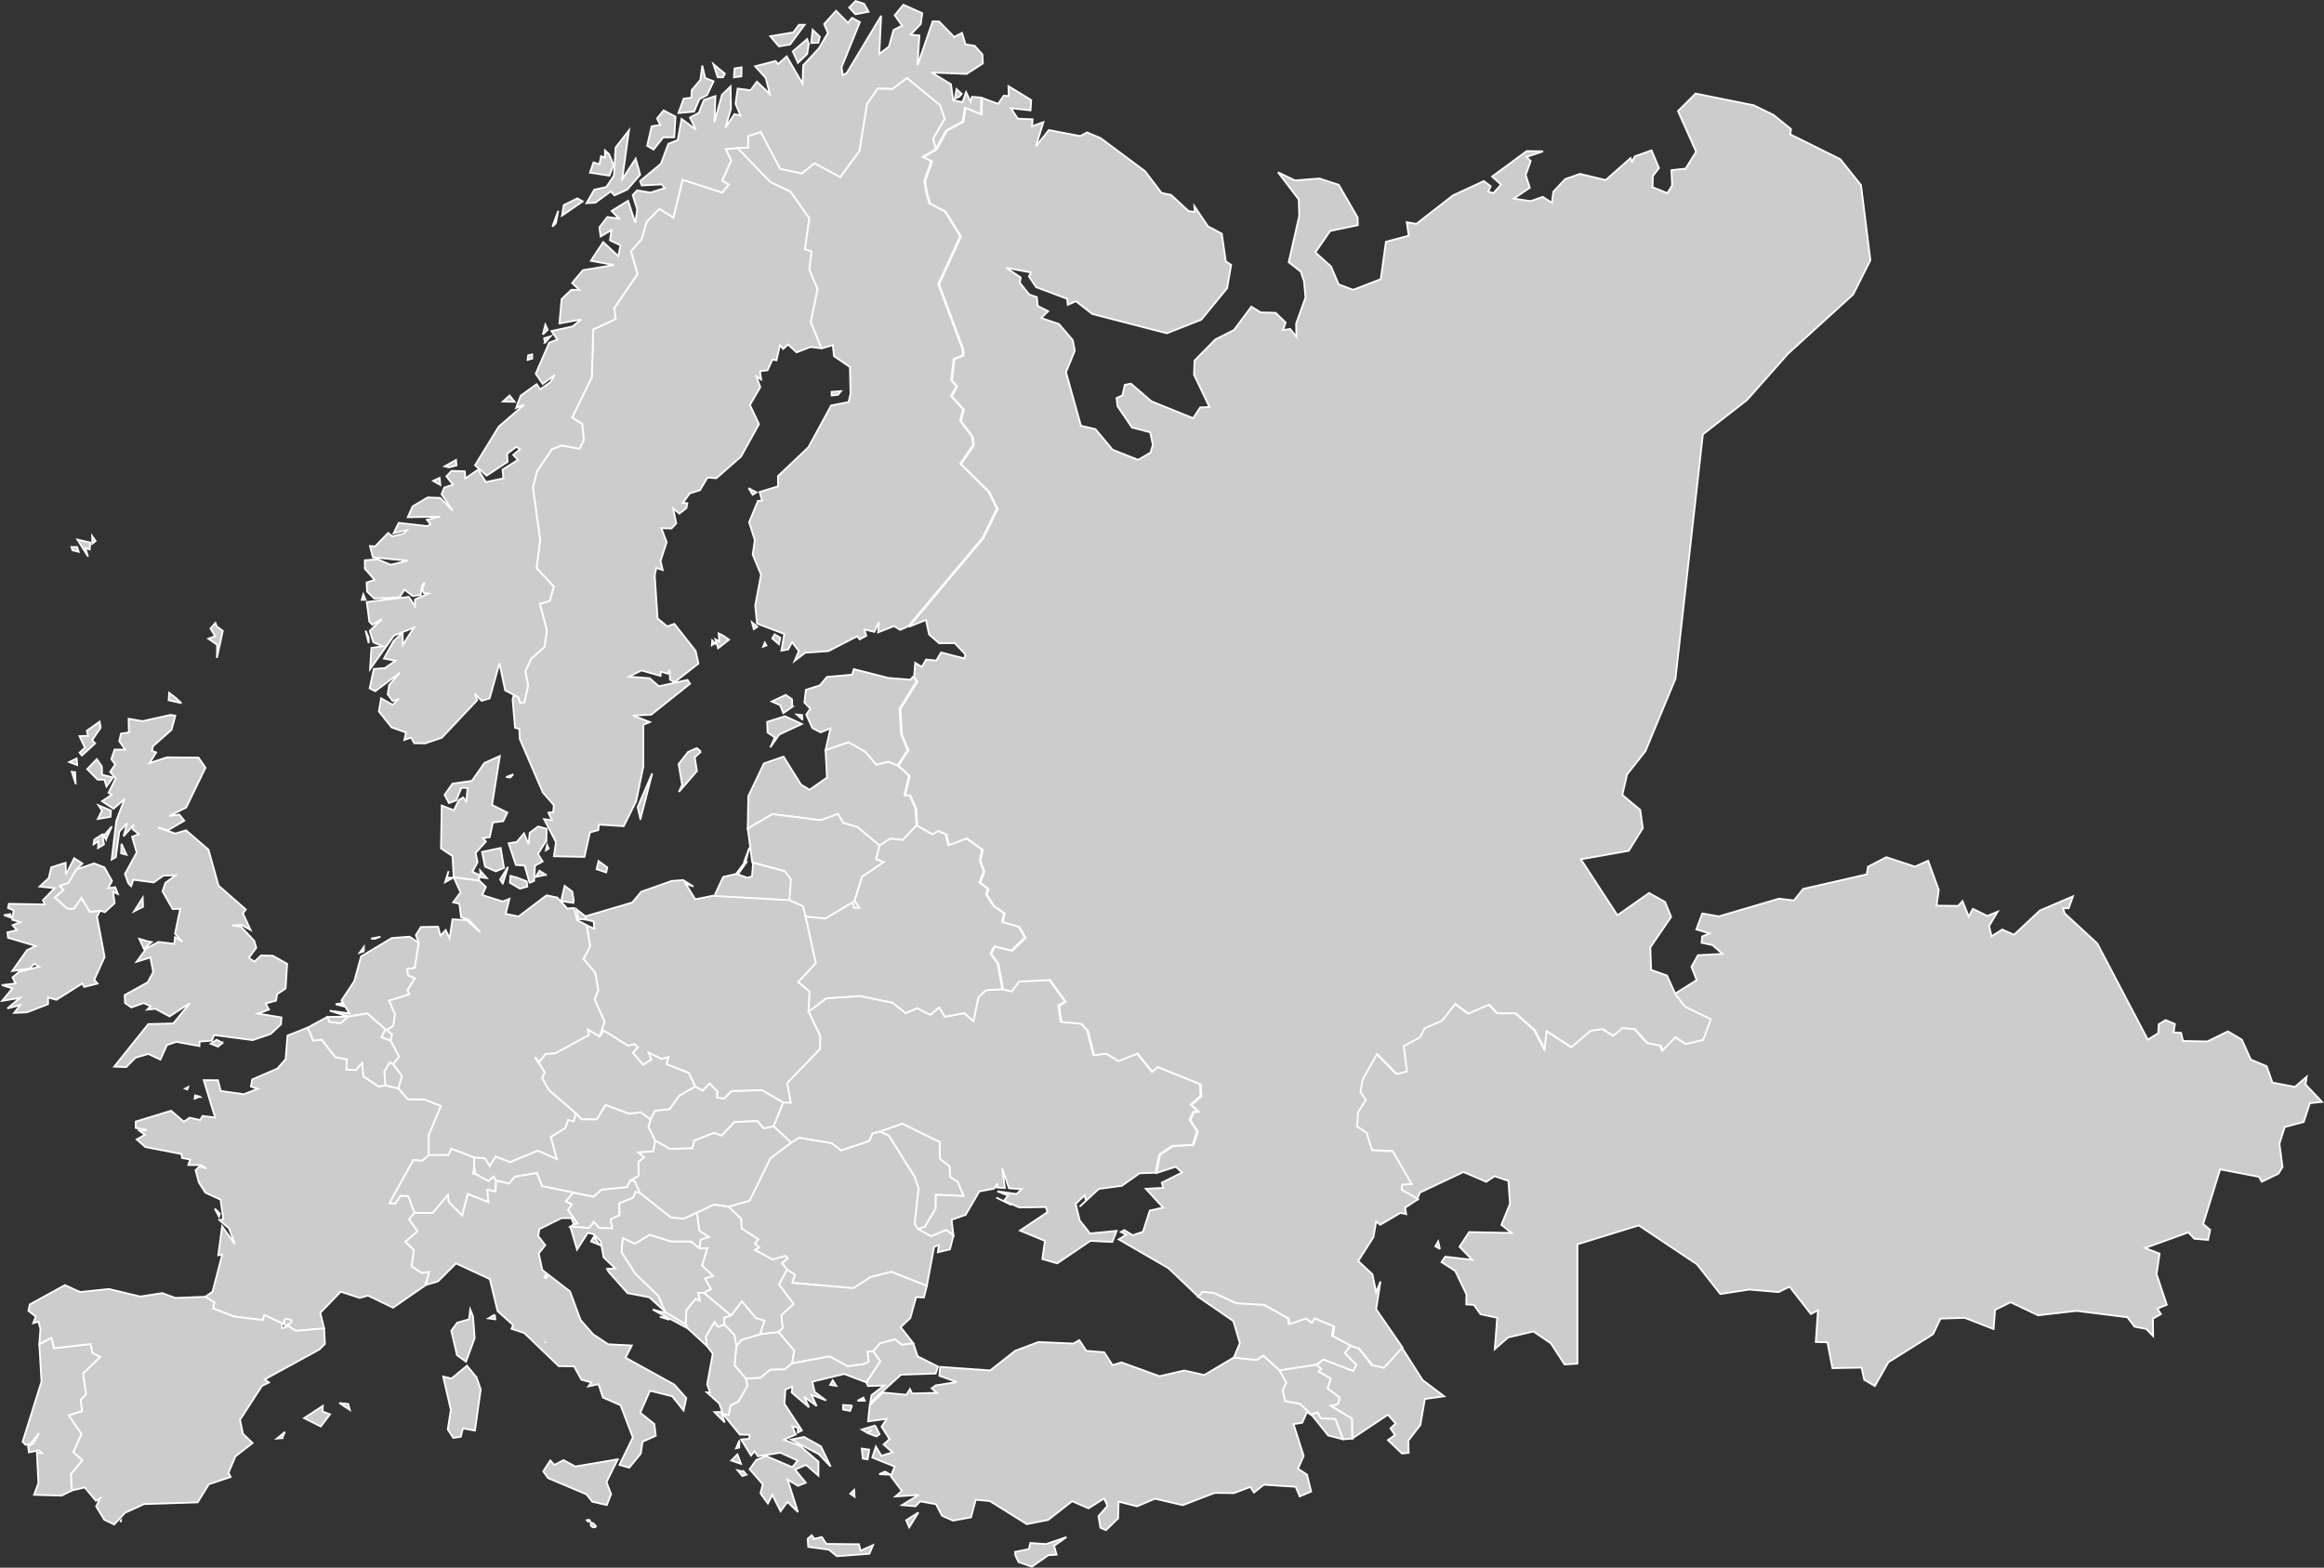<?xml version="1.0" encoding="UTF-8"?>
<svg id="Layer_2" data-name="Layer 2" xmlns="http://www.w3.org/2000/svg" viewBox="0 0 659.06 444.64">
  <rect x="0" y="0" width="659.06" height="444.64" fill="#333333" stroke="none"/>
  <defs>
    <style>
      .cls-1 {
        fill: #ccc;
        stroke: #fff;
        stroke-width: .5px;
      }
    </style>
  </defs>
  <g id="Layer_1-2" data-name="Layer 1">
    <g>
      <path id="NL" class="cls-1" d="M98.74,288.33l-2.18,1.93-3.16-.41-.56-1.42,5.9-.1ZM96.88,284.51l.85.99-2.54-.66,1.69-.33ZM103.19,269.83l-1.19.39,1.19-1.65v1.26ZM98.74,288.33l-5.23-1.66,5.56.75-2.21-3.68,3.61-5.45,1.93-7.01,8.71-5.23,5.08-.38,2.57,1.79-1.11,7.05-2.17.37.26,1.7,1.93.92-2.1,3.3.51,1.23-5.73,1.8,1.68,3.82-.46,3.26-1.84,1.25,1.47,1.22-.45,1.76-2.6-.9.84-1.67.16-.73-4.99-4.4-5.42.89ZM106.15,266.29l-.91-.07,2.64-.52-1.73.59Z"/>
      <path id="CY" class="cls-1" d="M302.43,435.97l-3.51,2.48.73,2.5-2.36.15-4.66,3.27-3.76-1.3-.89-1.84-.11-1.06,3.9-.8.41-1.73,4.49.3,5.76-1.97Z"/>
      <path id="UA" class="cls-1" d="M327.7,332.62l-4.52.16-5.04,3.55-6.52.88-5.47,5.05,1.79-1.69-.34-1.57-2.56,2.45,1.16,4.72,2.93,3.69,7.53-.74-1.22,3.14-6.21-.32-9.42,6.39-4.2-1.22.71-5.16-7.06-2.92,7.8-5.23-.48-1.45-7.53.13-4.35-1.93,1.2-1.44-3.06-1.22,5.43.78,1.46-1.38-3.59-.26-1.92-5.61.76,5.54-2.29-.15.21-1.1-1.08,1.46-4.09.75-3.89,6.65-3.98,1.4.53,4.43-2.04-1.53-4.33,1.78-3.69-2.07,1.93-.65,3.02-5.13.07-3.97,7.9.35-1.71-3.98-2.06-1.33-.22-3.03-2.72-2.17-.06-4.75-10.62-5.18-6.27,2.21-2.11.56-.96,2.13-7.98,2.69-2.69-2.07-9.27-1.54-2.2,1.38-5.02-4.62,2.74-6.81,2.12.1-.99-5.61,9.32-9.68.04-3.64-3.3-6.92,5.1-3.8,9.59-.61,9.13,1.87,3.76,2.97,3.26-1.41,3.69,1.89,2.5-2.1,1.65,2.65,5.48-1.03,2.59,2.29,1.42-6.82,2.18-1.99,4.61-.26,2.41.55,2.11-2.81,8.76-.42,4.46,6.18-1.86,1.1.62,4.58,5.73.55,1.82,1.96,1.73,6.93,3.54-.42,3.39,2.09,5.41-2.13,4.21,5.17,1.42-1.39,12.28,4.96.18,3.36-2.84,2.5,2.14,1.91-1.42.14-1,2.21,2.11,3.27-1.21,3.83-5.92.33-3.58,2.45-1.04,5.15ZM285.92,341.31l.93.48-4.32-2.13,3.39,1.65Z"/>
      <path id="TR" class="cls-1" d="M258.99,380.96l1.24,3.74,5.79,2.91-.68,1.97-9.82.32-8.73,7.93.34-2.1,3.63-2.76-4.63.14-.45-1.03,3.95-6.01-2.05-2.83,1.99-2.24,4.23-1.16,1.96,1.56,3.23-.44ZM349.9,385.03l6.45.7,1.93-1.25,4.62,4.22,1.91,3.45-1.03,2.1.65,3.13,4.2.76,3.22,2.95.33.46-1.55-1.03-1.33,3.02-2.47.39,2.88,9-1.61,3.64,2.55,1.68,1.18,4.8-3.25,1.38-1.13-2.73-9.03-.59-2.8,2.22-1.05-1.59-4.63,1.76-5.45-.07-9.09,3.49-7.85-1.84-5.09,2.16-5.24-1.33-.14,4.75-3.44,3.34-1.58-.7-.55-3.27,2.55-2.92-.94-2.11-4.42,2.81-4.65-2.02-6.79,5.3-6.07,1.21-10.47-6.55-4.01-.37-1.34,4.98-5.1.94-3.13-1.4-1.71-3.26-4.49-.81-1.29,1.39-3.85-.32,4.73-2.9-6.6.45,1.83-1.58-3.14-4.18,1.1-2.73-6.34-2.55,1.01-3.12,1.57,2.62,3.17-.99-2.56-2.22,1.68-1.52-2.24-3.51,1.47-2.24-5.3.72.46-4.57,3.75-3.61,6.67.63.99-1.62.59,1.26,7.04-.18-1.48-1.27,1.15-.85,5.97-.96-4.92-1.77.23-2.52,14.19,1.01,7.08-5.58,6.59-2.48,9.88.43,1.72-.96,1.97,3.02,5.08.42,2.38,3.66,2.51-.8,10.8,3.92,7.04-1.62,5.65,1.29,8.38-4.97ZM245.22,397.3h-2.03l1.68-.9.35.9Z"/>
      <path id="SE" class="cls-1" d="M233,98.8l-3.13-.39-3.97,1.53-2.4-2.23-1.4,1.27-.92-1.12-.99,4.34-1.13-.22-1.4,3.04-2.11.25.29,2.37-1.34-.9,1.11,3.08-2.94,5.05,2.57,5.43-5.1,9.21-7.01,6.14-2.48-.21-2.15,3.6-2.88.89-1.98,2.7,1.27.11-.26,1.38-1.97,1.57-1.78-1.44.88,4.21-1.36,1.43-2.86-.08,1.5,4-1.74,5.27.61,2.59-1.81-.57-.45,2.11.81,12.21,2.77,2.27,1.98-.75,6.04,7.67.8,3.6-6.78,5.29-1.29-.72-.09-2.74-.49,1.05-2-.57-.12,1.18-5.38-1.54-3.57,1.77,5.86.43,2.64,2.29,8.11-1.79.73,1.07-11.04,8.79-5.15.23,4.78,1.86-1.83.75v11.85l-2.04,9.81-3.52,7.11-7.04-.45-.18,1.56-2.38.68-1.54,6.92-8.67-.17.59-4.01-3.38-6.53,2.22.32-.98-2.15,1.36-.14.17-2.02-3.11-3.54-6.55-15.19-.12-2.84-1.23-.37-.68-8.03.32-1.17,1.3.55.56,1.66,1.15-.22,1.05-4.77-.79-4.01,1.69-3.62,3.74-3.27.69-4.67-1.99-7.61,2.78-.79,1.17-4.09-4.88-5.21,1-8.1-2.05-14.82,1.18-4.59,4.16-6.16,2.77-1.16,5.1.94,1.22-2.45-.43-4.52-2.88-1.84,5.59-11.45.42-13.57,6.34-2.95-.41-3.09,6.61-9.66-1.86-6.46,3-3.41,1.42-4.9,3.64-3.76,3.99,2.5,2.6-10.74,11.23,3.65,1.82-2.22-1.83-1.18,2.56-5.69-1.56-3.23,3.4-.3,9.27,9.61,5.77,2.81,5.29,7.48-1.24,8.78,1.87.66-.62,5.12,2.34,5.49-1.94,9.44,3.07,7.42ZM198.78,213.19l-1.77,1.64.64,3.86-5.13,5.93.93-2.01-1-5.9,2.7-3.45,2.45-1.08,1.18,1.01ZM181.62,232.33l-.79-3.39,4.13-9.58-3.34,12.97Z"/>
      <path id="SI" class="cls-1" d="M181.53,338.43l-1.31-.34-.63,1.58-3.99,1.67.11,3.28-2.52,1.25.42,2.55-3.68-.11-1.51-1.72-1.34,1.69-5.34-.34.96-.68,1.04-.26-2.66-3.8,1.03-1.63-1.71-.82,2.16-2.52,5.73,1.17,2.31-2.01,7.17-.7.91-1.83,1.29.06,1.56,3.51Z"/>
      <path id="SK" class="cls-1" d="M222.1,312.67l-2.74,6.81-2.76.59-1.82-2.08-6.48.25-3.63,3.85-2.19-.77-5.62,2.24-.45,2.14-6.48.17-4.14-2.36-1.9-3.85.59-2.15,1.23-2.47,4.19-.48,2.71-3.79,4.53-2.62,2.13,1.15,1.97-2.05,2.24,2.34-.12,1.73,2.03.23,2.06-2.1,8.6-.27,6.05,3.49Z"/>
      <path id="RS" class="cls-1" d="M206.63,342.23l3.59,3.47.13,2.71,4.69,3.06-.92,1.32,1.21,1.03-1.17.7,4.94,2.7,3.7-1.03.62.76-1.61,1.27,1.42,1.86-2.26,4.26,4.09,5.5-3.44,3.17.38,3.67-1.21,1.16-5.26.6,1.28-3.84-2.44-.75-3.97-4.69-3.08,3.99-7.74-6.5,2.02-1.02-1.68-3,2.28-.73-3.14-2.97,1.55-4.92-2.3.11.38-2.55,2.27-.72-2.66-1.78-.67-5.12,4.77-2.3,4.23.58Z"/>
      <path id="RO" class="cls-1" d="M260.33,348.58l3.69,2.07,4.33-1.78,2.04,1.53-1,3.96-3.43.82.31-2.06-1.37.53-2.06,11.06-10.1-3.97-5.86,1.49-4.85,3.14-17.36-1.52.73-2.28-2.17-1.49-1.42-1.86,1.61-1.27-.62-.76-3.7,1.03-4.94-2.7,1.17-.7-1.21-1.03.92-1.32-4.69-3.06-.13-2.71-3.59-3.47,5.93-1.68,5.91-12.03,5.91-4.42,2.2-1.38,9.27,1.54,2.69,2.07,7.98-2.69.96-2.13,2.11-.56,2.44,1.05,7.35,11.73,1.13,3.32-1.11,10.1.93,1.43Z"/>
      <path id="PT" class="cls-1" d="M20.38,422.74l-2.88,1.46-7.84-.22,1.24-3.36-.45-8.66,1.43.19-.88-.8-2.79.6-.25-1.79,1.54-.78,1.55-2.86-2.32,2.9-1.49.38-.83-.86,5.36-17.08-.62-10.64,3.44-1.78.76,2.94,10.34-1.18.51,2.44,2.22,1.26-4.82,4.67.8,5.91-1.5,1.54.38,3.24-3.77,1.19,3.62,5.26-2.32,5.16,2.59,2.31-3.27,3.91.25,4.65Z"/>
      <path id="PL" class="cls-1" d="M202.34,254.02l21.3,1.19,4.07,1.8.77,2.99,2.9,13.19-4.99,5.34,3.22,2.7-.32,5.69,3.3,6.92-.04,3.64-9.32,9.68.99,5.61-2.12-.1-6.05-3.49-8.6.27-2.06,2.1-2.03-.23.12-1.73-2.24-2.34-1.97,2.05-2.13-1.15-1.82-3.83-6.3-2.48.5-2.01-1.93.56-3.6-1.82.73,2-2.36,1.42-2.89-3.38,1.41-1.59-.92-.87-1.85.47-6.83-4.29-1.24,1.66,1.39-4.22-2.79-6.27,1.01-2.72-.89-4.91-3.31-3.89,1.9-3.59-1.02-5.99,2.19,1.02-.17-2.09-2.33-.54v-.91s13.29-3.91,13.29-3.91l2.52-3.04,8.64-3.06,3.24-.25,2.93,1.79-2.17-.7,2.69,4.35,5.18-1.04Z"/>
      <path id="NO" class="cls-1" d="M242.63.29l2.42.78,1.27,2.26-3.71.72-1.8-1.91,1.82-1.85ZM278.23,27.68l-.06,4.75-4.59-1.88-.62,3.91-4.71,2.58-2.85,5.23-.8-2.93,3.28-5.65-1.3-3.83-9.38-7.71-4.18,3.12-4.06-.17-3.05,4.37-2.18,13.4-5.44,7.39-7.32-3.94-3.58,2.91-6.15-1.31-5.5-10.42-3.56,1.14v3.26l-2.99.09-3.4.3,1.56,3.23-2.56,5.69,1.83,1.18-1.82,2.22-11.23-3.65-2.6,10.74-3.99-2.5-3.64,3.76-1.42,4.9-3,3.41,1.86,6.46-6.61,9.66.41,3.09-6.34,2.95-.42,13.57-5.59,11.45,2.88,1.84.43,4.52-1.22,2.45-5.1-.94-2.77,1.16-4.16,6.16-1.18,4.59,2.05,14.82-1,8.1,4.88,5.21-1.17,4.09-2.78.79,1.99,7.61-.69,4.67-3.74,3.27-1.69,3.62.79,4.01-1.05,4.77-1.15.22-.56-1.66-3.73-1.94-1.61-7.69-2.8,9.98-2.27.67-1.92-2.02.67,1.85-10.05,10.66-4.71,1.59-3.11-.05-.86-1.61-1.93.68.47-2.11-4.08-1.44-3.62-4.53.64-3.73,3.28,1.86,1.78-1.71-1.78.64-1.41-1.91.42-2.64,3.04-3.47-7.01,5.22-1.56-.8,1.17-5.5,3.15-.25,2.99-2.1-3.27-.6,2.76-5,2.54-2.37.06,3.46,3.16-4.88-5.67,2.26-6.79,9.52.4-6.02,3.25-.47-2.71-1.12-1-3.26,3.44-3.33-2.72,1.63-.86-.91-.73-5.56,11.92-1.45,1.76,2.63v-1.92s3.81-1.66,3.81-1.66l-1.35-.17-.39-1.09.65-1.89-.75.88-.37,2.68-2.25.29-2.31-1.81-1.45,2.18-7.14.36-2.04-1.99-.13-2.57,2.27-.73-2.77-3.19v-2.39s3.62-.27,3.62-.27l3.71,1.56,4.82-1.17-9.87-.94-.83-3.22,1.45.11,3.7-3.82,1.18.96,3.35-.84.76-.88-3.75.88,1.46-2.97,8.2.92.81-.55-1.02-1.26,3.75-.88-9.17.16,1.39-3.09,4.25-2.51,3.56.13,3.52,3.62-3.13-4.68.76-1.86,2.46-.84-1.85-2.36,1.45-1.54,3.77.11.13,2.03,3.65-2.5,2.18,3.53,4.98-1.06-.24-2.48,4.35-2.73-1.31-1.44,1.9-1.6-1.02-.7-2.64,1.96.14,2.31-5.93,3.9-3.29-2.93,6.73-10.97,7.19-6.21-2.27.93,1.3-3.5,4.52-3.25.99,1.49,2.91-2.06,1.19-2.01-3.36,2.5-1.99-2.88,3.82-8.81,2.32-.89-1.68-2.39,6-1.33,2.42-1.97-6.16,1.12.62-6.91,2.76-2.62h2.28l-2.07-1.93,3.08-3.66,8.8-1.44-6.56-1.2,3.5-5.32,4.26,3.97.66-3.04-2.98-1.42.37-2.9-3.03,1.81-.37-2.59,2.26-2.93,3.28.44-2.06-2.17,4.66-2.89,2.05,6.26.54-3.78-1.27-4.09,1.24-1.33,3.8.64,4.05-1.31-.86-1.02-5.66.29-.48-1.22,5.91-4.94,2.11-5.64,2.67-1.07,1.07-5.99,4.04,2.99-1.65-3.38,2.54-1.36,1.39-3.62,3.29-1.11-.3,7.37,2.15-7.75,2.45-2.37.09,6.41-1.55,5.3,2.55-3.86,1.7.42-1.39-3.33.6-4.32,3.65.48,1.82-2.44,3.65,3.51-1.16-4.55-3.01-3.32,5.81-1.51.69.89,2.45-2.21,4.51,7.78.17-5.23,4.44-4.77,2.57-4.4-1.06-2.54,3.38-3.76,3.37,3.41,1.15-1.41,2.24,1.21-5.21,12.84.33,2.17,1.13-.54,9.77-16.26-.52,10.79,2.73-2.04,1.31-4.73,2.44-1.22-2.1-2.95,2.44-2.99,5.36,2.41-.44,3.09-2.89,3.01,2.52.21-.54,8.45,4.31-12.46,1.82.06,4.28,4.38,2.21-1.15.99,3.25,2.58.39,2.23,2.47.12,2.54-4.59,2.98-9.98-.41,5.52,3.33.63,4.55,2.65.52,1.01-2.82,1.28,2.73.38-1.41,2.6.22ZM228.18,7.04l-4.12,5.58-3.17.54-2.45-2.88,6.53-1.1,1.62-2.14h1.59ZM232.07,12.1l-2.03.11.42-3.77,2.02,1.97-.41,1.69ZM229.36,12.46l-.46,2.85-2.62,2.52-1.46-3.25,4.08-3.49.46,1.37ZM203.44,19.14l2.13,1.75-.53,1.04-1.51-.02-1.23-3.75,1.14.98ZM199.98,22.12l2.38.94-1.84,3.9-2.2,1.18-1.5,3.51-4.42.41,1.48-4.08,2.19-.27.08-2.13,2.46-2.89.55-4.09.82,3.52ZM210.25,21.66l-2.12.26.19-2.51,1.98-.32-.05,2.57ZM272.07,27.42l-1.28.57.47-2.7,1.48,1.32-.67.81ZM188.18,31.31l3.38,1.76-.36,5.87-3.12.02-2.73,3.46-1.83-1.07,1.29-5.53,2.41-.37-.88-1.85,1.84-2.29ZM176.44,50.85l3.83-5.85,1.28,4.53-3.66,4.24-3.62,1.64-1.07-1.12-4.38,3.2-2.5.14,2.21-3.82,3.43-.76,2.14-3.21.47-7.98,3.81-4.9-1.94,13.89ZM172.72,43.75l1.27,2.98-1.17,3.1-5.51-.86,1-2.9,1.68.52.47-2.29,1.11.36v-1.99s1.15,1.08,1.15,1.08ZM163.73,56.27l1.51.85-5.85,4.03.48-2.97,3.86-1.91ZM157.66,63.33l-1,.94,1.65-4.48-.65,3.54ZM153.94,94.86l.72-2.78.65,1.47-1.37,1.31ZM154.54,97.2l-.22-1.24,1.82-.57-1.6,1.81ZM150.9,101.72l-1.28.36.15-1.29,1.15-.29-.02,1.22ZM145.93,113.96l-3.31-.07,1.9-1.72,1.41,1.79ZM127.34,132.56l-1.24-.3,3.22-1.79.14,1.54-2.12.55ZM124.86,137.54l-2.01-1.15,1.81-.85.2,2ZM103.68,170.1l-1.08.03.42-1.55.66,1.52ZM104.53,180.8l.03,1.61-.89-3.52.86,1.91Z"/>
      <path id="ME" class="cls-1" d="M199.58,366.65l7.74,6.5-1.95.62.06,1.94-1.85.65-.9-1.39-2.52,4.15.41,2.75-5.55-5.11-.55-1.16.16-4.01,2.63-3.21,1.19.5-.52-2.17,1.65-.06Z"/>
      <path id="MK" class="cls-1" d="M220.79,377.84l4.45,5.19-.59,3.62-2.11,1.76-4.11.08-2.81,2.33-4.12.17-3.2-3.77.52-5.39,1.42-1.79,5.29-1.6,5.26-.6Z"/>
      <path id="MD" class="cls-1" d="M260.33,348.58l-.93-1.43,1.11-10.1-1.13-3.32-7.35-11.73-2.44-1.05,6.27-2.21,10.62,5.18.06,4.75,2.72,2.17.22,3.03,2.06,1.33,1.71,3.98-7.9-.35-.07,3.97-3.02,5.13-1.93.65Z"/>
      <path id="LV" class="cls-1" d="M254.53,217.07l3.21,2.93-1.27,5.54,1.41-.09,1.71,3.77.3,4.89-3.85,4.14-3.53-.38-3.09,1.95-6.27-5.25-3.99-1.15-1.55-2.56-4.85,1.79-13.71-1.73-7,4.07.17-9.18,4.43-9.28,5.56-1.93,4.94,7.93,2.43,1.47,4.95-3.46-.41-7.79,6.47-2.26,4.77,2.67,3.17,3.7,3.4-.81,2.6,1.02Z"/>
      <path id="LU" class="cls-1" d="M111.48,301.79l2.5,3.37-.97,3.59-3.73-.88-.31-3.97,1.56-2.59.95.48Z"/>
      <path id="LT" class="cls-1" d="M249.42,239.82l-.92,3.87,2.15.82-6.18,4.16-2.1,6.83,1.36,2.01-1.61-.03-.33-1.53-7.7,4.58-5.61-.53-.77-2.99-4.07-1.8.39-5.98-1.73-2.2-8.97-2.42-1.28-9.62,7-4.07,13.71,1.73,4.85-1.79,1.55,2.56,3.99,1.15,6.27,5.25ZM211.45,244.44l-.39-.09,1.45-3.92-1.06,4.01Z"/>
      <path id="LI" class="cls-1" d="M134.81,332.95l-.62-.05.27-2.06.35,2.11Z"/>
      <path id="KV" class="cls-1" d="M215.53,378.44l-5.29,1.6-1.42,1.79-.55-3.17-2.84-2.95-.06-1.94,1.95-.62,3.08-3.99,3.97,4.69,2.44.75-1.28,3.84Z"/>
      <path id="JE" class="cls-1" d="M56.68,311.04l-1.47.56.11-.92,1.36.36Z"/>
      <path id="IE" class="cls-1" d="M21.65,246.64l-2.24,3.8-2.43.81,1.06,1.2-2.45,2.09,3.44,3.12,1.9.12,2.14-3.15,2.41,4.01,2.91-.35-.88,1.69,2.16,11.46-2.94,6.45.94,1.08-3.81.96-.51-.99-7.36,4.64-2.36-.69v1.92s-5.98,2.32-5.98,2.32l-3.63.16,1.72-2.23-3.64.96,3.51-2.97-5,.82,2.91-3.54-3.01-.92,3.93-.47-.9-1.7,1.85-1.58,5.71-1.47-1.39-.84-1.25,1.34-4.99.72,4.16-5.88,2.49-1.23-7.83-2.31-.17-1.54,2.67-.63-1.22-1.4,2.18-.89-2.26-.66.39-2.65-1.6-.7.25-1.17,10.18.19-.53-1.22,3.3-3.4-4.24-.47,2.6-2.43.69-3.02,4.09-1.3.06,3.36,2.36-4.65,2.34,1.51-1.73,1.72ZM3.26,260.3l-2.14-.73,1.81-.3.33,1.03Z"/>
      <path id="IM" class="cls-1" d="M40.55,257.18l-2.51,1.29,2.43-3.84.08,2.55Z"/>
      <path id="HU" class="cls-1" d="M219.36,319.48l5.02,4.62-5.91,4.42-5.91,12.03-5.93,1.68-4.23-.58-4.77,2.3-3.69,1.72-3.71-.36-8.7-6.88-1.56-3.51-1.29-.06,2.43-1.41-.07-3.89,1.57-1.35-1.71-1.38,4.34-.33.55-2.99,4.14,2.36,6.48-.17.45-2.14,5.62-2.24,2.19.77,3.63-3.85,6.48-.25,1.82,2.08,2.76-.59Z"/>
      <path id="HR" class="cls-1" d="M181.53,338.43l8.7,6.88,3.71.36,3.69-1.72.67,5.12,2.66,1.78-2.27.72-.38,2.55-2.32-1.98h-5.72l-6.02-1.9-4.22,2.55-3.4-1.62-.35,3.93,3.8,6.04,6.56,6.32,2.1,4.68-4.6-4.19-6.18-1.18-5.39-6.08-.42-.79,2.34-.14-3.3-3.12-.85-4.53-2.05-2.07-1.6-.38-3.04,4.76-1.91-6.48,5.34.34,1.34-1.69,1.51,1.72,3.68.11-.42-2.55,2.52-1.25-.11-3.28,3.99-1.67.63-1.58,1.31.34ZM170.04,353.1l-2.42-.98.81-1.38,1.61,2.36ZM189.29,372.51l5.18,3.09.55,1.16-9.92-5.33,4.19,1.08ZM188.89,373.69l.92.63-2.7-.83,1.78.2Z"/>
      <path id="GR" class="cls-1" d="M247.58,383.24l2.05,2.83-3.95,6.01-6.29-2.38-9.04,2.2.7,2.91,3.21,2.39-4.14-1.61,1.47,3.2-3.51-2.62,1.36,2.99-4.92-4.19.17-1.68-1.97.84-.26,4.04,4.96,7.52-1.17.63.05-1.35-1.62-.43.98,2.33-3.35,1.47,4.61,1.78,5.19,4.47-.03,3.93-3.49-3.03-3.13,1.33,3.05,3.72-2.21.89-2.94-1.76,2.93,9.2-2.98-2.89-1.95,2.66-2.34-4.64-1.27,2.45-2.08-2.88.64-2.59-3.73-4.27,1.88-2.61,2.84-1.12,7.38,3.16,1.54-1.86-4.9-2.25-6.4,1.01-.95-1.43-1,1.22-2.79-4.55,2.31-.19.05-1.15-2.73-.04-4.8-5.86,1.66.27.43-2.64,2.33-1.21,2.52-4.45-.45-2.02,4.12-.17,2.81-2.33,4.11-.08,2.11-1.76,10.59-1.96,5.14,2.79,4.53-.61,1.42-.66-.33-2.86,1.58-.11ZM237.16,393.07l-1.74-.28.73-1.29,1.01,1.57ZM241.63,398.64l-.54,1.53-1.99-.38-.02-1.29,2.55.14ZM205.53,403.45l-2.91-2.92,1.88-.06,1.03,2.98ZM248.18,404.34l1.25,2.44-.85.65-2.43-.93,1.11-1.01-1.35.88-1.54-.9,3.81-1.13ZM228.01,407.56l4.8,2.67,2.75,5.72-3.34-3.5-7.88-4.13,3.67-.76ZM209.63,410.57l-.89.23.94-2.26-.05,2.03ZM246.06,413.92l-1.37-.22-.31-2.83,2.12.29-.44,2.76ZM209.13,412.51l1,2.67-2.75-.93,1.75-1.74ZM210.99,417.44l.71.83-1.18.36-1.34-1.61,1.81.42ZM250.98,417.39l1.55.87-3.19-.13,1.64-.74ZM242.36,424.52l-1.24-.86,1.1-1.07.14,1.93ZM257.84,433.19l-.86-2.01,3.48-2.19-2.62,4.2ZM230.95,436.45l2.12-.5,1.26,1.95,9.27.09.42,1.85,3.56-1.58-1.04,2.44-9.2.69-2.27-1.85-5.86-.8-.16-2.29,1.13-.99.77.99Z"/>
      <path id="GG" class="cls-1" d="M53.35,308.32l-.24.68-.61-.23.85-.45Z"/>
      <path id="GE" class="cls-1" d="M383.05,381.67l-1.67,2.11,3.3,3.32-.93,1.77-8.44-3.23-1.89,1.42-10.52,1.64-4.62-4.22-1.93,1.25-6.45-.7,1.71-4.07-1.85-6.27-10.17-6.99,1.15-1.39,3.36.33,6.28,2.91,7.95.46,6.88,3.88.3,1.6,4.58-1.62,1.78,1.21.68-1.28,5.62,2.36-.45,2.67,5.33,2.84Z"/>
      <path id="FR" class="cls-1" d="M109.28,307.87l3.73.88,2.64,3.02,4.81.08,4.61,1.84-3.49,8.3v5.65l-1.84,1.59-2.52-.2-6.73,12.17,1.55.22,1.54-2.32,2.22.15,1.77,4.75-1.55,1.79,2.39,3.45-3.44,2.99,2.41,2.29-.62,4.64,2.81,1.85,2.15-.25-.97,3.71-9.28,6.43-7.11-3.43-2.34.66-5.4-1.76-5.79,5.98,1.08,4.42-7.94.71-2.2-1.37-1.87-.84-4.93-2.28-.44,1.42-8.21-1-5.89-2.32.34-1.73-2.58-1.55,2.08-1.45,2.75-10.54-1.13.22,1.1-8.25,3.59,5.08-1.63-4.46-2.73-2.37,1.1-.25-.77-5.53-4.31-1.98-1.84-2.89-.93-3.48,1.15-1.1,1.92.58-1.57-.94-3.56-.02.51-1.57-2.31-.43-.11-1.11-10.27-1.98-2.47-2.17,2.35-1.32-1.67-1.21,2.26-.14-3.22-.6v-1.79s10.03-3.07,10.03-3.07l3.63,3.1,1.66-1.13,2.98.67.66-1.17,3.56.45-3.23-10.6,4.03.03.8,3.03,6.57.94,3.91-1.56-1.93-.62.38-2.02,7.13-3.08,2.34-2.67.54-6.7,5.74-2.27,1.58,3.7,2.34-.3,3.93,5.01,3.27.62-.17,2.89,2.66.11,1.84-2.02.33,3.82,4.31,2.88,1.91-.28ZM62.34,344.21l-.24.85-1.18-2.26,1.42,1.41ZM134.14,373.35l.47,6.16-2.45,6.71-2.55-1.83-1.63-6.95,1.67-2.28,3.36-.96.34-2.79.79,1.94Z"/>
      <path id="FO" class="cls-1" d="M27.12,153.44l-.93.77-.07-2.18,1,1.41ZM25.6,153.88l-.16,1.94-1.25-.37.78,2.41-3.01-4.81,3.64.83ZM21.86,155.16l.47,1.33-1.77-.4-.29-.94h1.59Z"/>
      <path id="FI" class="cls-1" d="M265.4,42.27l-3.72,2.21,2.42,1.2-1.98,5.61.55,3.41.84,2.94,4.44,2.32,4.34,7.04-6.21,13.55,6.88,18.55.05,1.72-2.56.94-.72,6.09,1.47,1.66-1.5,2.82,3.41,3.74-.83,3.28,3.37,4.48.26,2.46-3.6,5.24,8.01,7.95,2.38,4.79-4.03,8.23-21.14,25.18-2.26.97-1.73-1.07-4.52,1.78.24-2.89-1.29,2.74-2.84-.69.53,1.81-1.87,1.01-.68-.89-8.16,4.22-6.61.47-2.98,2.29,1.19-2.77-1.93-2.54-1.09,2.07-1.94.37.83-4.76-7.74-2.95-.51-5.12,1.65-8.74-2.36-5.68.59-4.14-1.61-5.03,2.49-6.06,1.19-.09-.71-2.45,5.22-1.59v-2.92s8.62-8.18,8.62-8.18l6.46-11.86,4.92-.94.57-2.37-.17-7.56-4.53-3.12-.32-3.09-3.18.89-3.07-7.42,1.94-9.44-2.34-5.49.62-5.12-1.87-.66,1.24-8.78-5.29-7.48-5.77-2.81-9.27-9.61,2.99-.09v-3.26l3.56-1.14,5.5,10.42,6.15,1.31,3.58-2.91,7.32,3.94,5.44-7.39,2.18-13.4,3.05-4.37,4.06.17,4.18-3.12,9.38,7.71,1.3,3.83-3.28,5.65.8,2.93ZM237.66,111.97l-1.81.2-.02-1.02,2.66-.2-.83,1.02ZM213.21,138.98l1.33.66-1.09.68-1.15-1.88.91.54ZM214.78,177.77l-1.02.68-.51-1.93,1.53,1.25ZM219.66,179.94l1.61.91-.37,1.87-1.9-1.64.66-1.14ZM217.35,183.06l-.93.35.47-1.14.46.79Z"/>
      <path id="EE" class="cls-1" d="M258.98,191.85l.93,1.45-4.83,7.7.46,7.29,1.86,4.46-2.87,4.32-2.6-1.02-3.4.81-3.17-3.7-4.77-2.67-6.47,2.26,1.39-6.16-2.79,1.13-2.34-1.22-1.74-3.83,1.16-1.67-1.68-1.74.42-3.6,3.97-1.27,2-2.39,7.16-.64.45-1.57,9.87,2.51,6.18.48.81-.93ZM224.7,200.48l-2.57,1.78-.89-2.25-2.39-1.05,4-1.87,1.75,1.25.1,2.14ZM227.53,204.07l-1.58-1.41,1.5.14.08,1.27ZM222.63,203.15l4.76,2.2-6.41,2.99-2.53,3.64,1.29-2.83-2.06-1.38-.13-3.02,5.08-1.6Z"/>
      <path id="ES" class="cls-1" d="M58.19,367.81l2.58,1.55-.34,1.73,5.89,2.32,8.21,1,.44-1.42,4.93,2.28.13,1.44,1.74-.6,2.2,1.37,7.94-.71.24,4.42-1.63,1.59-15.43,8.45,1.19.89-1.99.96-6.22,9.61.82,3.97,2.74,2.62-4.86,3.79-1.98,4.67.62,1.18-6.19,2.07-3.17,5.13-15.19.49-5.42,2.47-3.06,3.31-2.8-1.35-2.31-3.75,1.12-2.32-1.2.69-3.15-3.76-3.66.84-.25-4.65,3.27-3.91-2.59-2.31,2.32-5.16-3.62-5.26,3.77-1.19-.38-3.24,1.5-1.54-.8-5.91,4.82-4.67-2.22-1.26-.51-2.44-10.34,1.18-.76-2.94-3.44,1.78.31-4.27-.54-2.09-1.5.43.72-1.87-2.08-1.64.39-1.81,9.97-5.47,4.29,1.96,8.18-.85,8.91,2.13,6.19-.97,3.77,1.37,8.43-.33ZM99.2,399.88l-2.97-1.94,2.51.27.46,1.67ZM91.46,400.33l2.13.81-2.62,3.45-4.73-2.36,5.31-3.48-.09,1.58ZM80.01,407.9l-1.5.13,2.3-1.88-.8,1.75Z"/>
      <path id="GB" class="cls-1" d="M63.1,295.78l-1.26,1.08-2.1-.82,1.69-1.14,1.67.88ZM42,267.02l1,.17-2.19,1.93-1.31-2.84,2.5.74ZM28.39,258.29l-2.91.35-2.41-4.01-2.14,3.15-1.9-.12-3.44-3.12,2.45-2.09-1.06-1.2,2.43-.81,2.24-3.8,5-1.76,2.96,1.14,2.15,3.84-1.09,2.05,2-.26.75,1.9-1.35-.58.43,3.21-2.77,2.54-1.34-.43ZM35.88,242.42l-1.52-.38.09-2.72,1.43,3.1ZM28.99,236.67l.49,2.82-1.68,1.05.13-1.97-1.38.9.19-1.33,2.25-1.47ZM30.06,238.06l-.69-.94,2.34-2.71-1.65,3.65ZM31.35,231.67l-3.61.62,1.18-2.4-.99-1.48,3.54,1.48-.12,1.78ZM21.44,222.21l-1.09-3.3.97.11.12,3.19ZM28.88,217.36l.06,2.38,3.12.77-1.86,2.57-.58-1.93-1.94-.02-2.95-2.99,2.72-2.82,1.43,2.04ZM21.73,215.12l.16,1.88-2.24-.86,2.08-1.02ZM28.52,206.47l-2.4,3.46.87.91-3.76,3.44-.67-.81,1.52-1.39-1.54-3.29,2.42-.09-.34-1.44,3.64-2.58.26,1.79ZM49.33,204.51l-.7,2.5-5.23,4.62-.31,1.36,1.2.42-1.87,3.03,4.93-1.64,8.95.08,1.98,2.86-5.47,11.29-4.83,2.41,2.86-.41,1.42,1.75-4.64,2.72-2.87-.81,4.99,1.73,3.02-.91,6.36,5.47,2.85,10.2,7.74,6.78-.82,1.1,2.16,4.7-2.6-1.45-2.62.15,2.47.36,3.8,4.04.57,1.97-2.09,2.85,1.58,1.08,1.88-1.77,3.34.09,4.05,2.29-.44,7-2.41,1.62-.3,1.83-2.94.8.94,1.72-3.15,1.14,6.68,1.1-.12,1.95-2.95,2.75-5.09,1.73-10.92-1.43-.67,1.6-3.47.23-.03,1.3-6.49-1.21-2.73.9-1.85,4.14-3.47-1.61-3.6,1.08-2.63,2.65-3.39-.13,9.66-12.07,7.09-.17,4.73-5.79-5.79,3.79-4.03-2.17-2.31.24.96-.98-1.98-.88-3.48,1.24-1.79-1.24-.1-2.27,6.5-3.6,1.6-2.91-.82-4.15-3.91,1.22,2.79-3.79,3.4-1.83,4.49.53.22-1.87,2.12,1.31-2.12-2.29,1.47-7.09-2.15.08-2.87-5.04.85-2.42,2.89-2.11-3.46.07-2.75,1.94-5.79-.76-.63,1.83-.82-.84-.94-2.62,3.34-6.09-1.31-4.45,1.93-.77-1.75-1.36.3-1.29-2.89,3.27.97-3.75-2.19,2.44-.99,7.24-1.17.65,1.32-10.97,2.33-6.19-3.12,2.77-3.25-2.14,2.72-1.8-.88-.61,2.02-4.08-1.57-1.82,1.43-2.11-1.1-1.52.92-2.69h3.04l-1.72-2.4.5-2.15,2.23-.31-.06-3.9,3.93.69,7.91-1.77,1.39.19-.38,1.54ZM49.68,197.84l1.78,1.6-3.63-.84.14-2.09,1.71,1.33ZM61.46,177.66l1.72,1.27-1.66,7.66.06-3.7-2.51-1.75,1.94-.69-1.32-2.2,1.4-1.58.37.99Z"/>
      <path id="DK" class="cls-1" d="M135.89,249.76l-7.21-.91-.37-6.06-3.25-2.16.21-12.16,3.42,1.36,1.46-2.93,1.2-.72.87,1.13.4-3.81-1.77-.06-1.48,3.58-2.05.75-1.24-2.31,2.25-3.2,5.49-.78,3.56-5.08,4.37-1.96-2.21,13.87,4.34,2.16-1.17,2.45-2.92.35-.92,4.19-1.88.27.81.97-2.92,3.2.54,2.68-1.46,2.68,1.88.84.05,1.66ZM144.73,220.51l-1.21-.12,2.03-.76-.82.88ZM154.94,238.42l-2.38,3.79,1.33,2.14-2.17,1.16-.27,4.37-1.27.5-1.4-4.86-2.48-.2-2.07-6.14,2.32-.37,2.05-2.45,1.3,3.1.31-3.24,2.38-1.81,2.42.66-.07,3.35ZM155.6,240.67l-.78.48.33-1.48.45,1ZM141.98,240.51l.95,5.64-2.31,1-3.06-1.35-.86-4.17,5.28-1.12ZM171.91,247.46l-2.72-.94.55-2.29,2.47,1.79-.3,1.44ZM142.58,250.64l-.75-1.18,2.22-3.58-1.47,4.76ZM138.05,249.05l-1.72-.23-.17-1.91,1.89,2.14ZM154.81,248.12l-2.9.6,1.05-1.75,1.85,1.15ZM146.81,248.99l2.55.99.17,1.49-2.07.59-2.85-1.68.16-1.96,2.04.57Z"/>
      <path id="DE" class="cls-1" d="M166.01,259.88v.91s-1.93-.1-1.93-.1l-.66-2.84,2.59,2.03ZM162.63,254.91l-.02,1.17-3.48-.51.99-4.31,2.16,1.6.35,2.05ZM135.89,249.76l1.9,1.77-1.04,2.34,5.82,1.81,1.9-.73-1.07,4.25,3.67.74,7.92-6.01,3.05.65,2.83,3.11,1.86-.14.95,3.44,2.65,1.41,1.02,5.99-1.9,3.59,3.31,3.89.89,4.91-1.01,2.72,2.79,6.27-1.39,4.22-3.3-1.91.33,1.48-9.61,5.23-2.65.14-1.83,2.23-1.26-1.27,2.84,4.26-.82,1.63,1.96,3.37,7.64,6.65-.62,2.29-1.59-.41-.76,2.24-4.14,2.57,1.71,6.29-5.42-2.39-7.86,3.24-4.06-1.58-1.73,2.71-1.42-2.25-3.02-.19-6.41-2.5-.8,1.79-5.64.03v-5.65l3.49-8.3-4.61-1.84-4.81-.08-2.64-3.02.97-3.59-2.5-3.37,1.67-2.05-2.4-4.6.45-1.76-1.47-1.22,1.84-1.25.46-3.26-1.68-3.82,5.73-1.8-.51-1.23,2.1-3.3-1.93-.92-.26-1.7,2.17-.37,1.11-7.05-.83-2.21,1.42-2.31,4.88-.1.67,2.53,1.51-1.57,1.09,2.4.83-5.46,3.96.22,3.89,3.42-3.18-3.46-2.25-.77-.48-3.83-1.76-.4,2.1-2.81-1.93-4.26,7.21.91ZM126.24,250.21l.97-3.14-.49,1.82,1.69.1-2.17,1.22Z"/>
      <path id="CZ" class="cls-1" d="M170.04,293.99l1.24-1.66,6.83,4.29,1.85-.47.92.87-1.41,1.59,2.89,3.38,2.36-1.42-.73-2,3.6,1.82,1.93-.56-.5,2.01,6.3,2.48,1.82,3.83-4.53,2.62-2.71,3.79-4.19.48-1.23,2.47-2.76-2.01-3.28.42-6.67-2.48-2.53,4.07-4.32-.04-1.58-1.67-7.64-6.65-1.96-3.37.82-1.63-2.84-4.26,1.26,1.27,1.83-2.23,2.65-.14,9.61-5.23-.33-1.48,3.3,1.91Z"/>
      <path id="CH" class="cls-1" d="M134.43,328.32l.03,2.52-.27,2.06.62.05,3.73,2.03,1.45-1.31.7,1.18-.15,3.09-2.32-.49.28,3.53-5.85-2.31-1.59,6.11-3.81-3.88-.24-1.95-4.27,5.09-5.17-.04-1.77-4.75-2.22-.15-1.54,2.32-1.55-.22,6.73-12.17,2.52.2,1.84-1.59,5.64-.03.8-1.79,6.41,2.5Z"/>
      <path id="BY" class="cls-1" d="M259.89,234.11l4.36,2.42,1.59-.95,2.32.99.72,3.05,5.06-1.92,4.54,3.28-.65,3.13,1.12,3.02-1.2,3.13,2.38,1.84-.52,1.55,2.21,3.41,2.85,1.9-.49,2.52,4.69,1.33,1.73,3.1-3.8,3.69-4.88-1.17-1.07,2.01,2.06,2.87,1.34,7.26-4.61.26-2.18,1.99-1.42,6.82-2.59-2.29-5.48,1.03-1.65-2.65-2.5,2.1-3.69-1.89-3.26,1.41-3.76-2.97-9.13-1.87-9.59.61-5.1,3.8.32-5.69-3.22-2.7,4.99-5.34-2.9-13.19,5.61.53,7.7-4.58.33,1.53,1.61.03-1.36-2.01,2.1-6.83,6.18-4.16-2.15-.82.92-3.87,3.09-1.95,3.53.38,3.85-4.14Z"/>
      <path id="BA" class="cls-1" d="M198.31,354.12l2.3-.11-1.55,4.92,3.14,2.97-2.28.73,1.68,3-2.02,1.02-1.65.06.52,2.17-1.19-.5-2.63,3.21-.16,4.01-5.18-3.09-.55-.37-2.1-4.68-6.56-6.32-3.8-6.04.35-3.93,3.4,1.62,4.22-2.55,6.02,1.9h5.72l2.32,1.98Z"/>
      <path id="BG" class="cls-1" d="M262.84,364.71l-.81,3.27-2.23-.06-1.65,5.94-2.73,2.58,3.57,4.52-3.23.44-1.96-1.56-4.23,1.16-1.99,2.24-1.58.11.33,2.86-1.42.66-4.53.61-5.14-2.79-10.59,1.96.59-3.62-4.45-5.19,1.21-1.16-.38-3.67,3.44-3.17-4.09-5.5,2.26-4.26,2.17,1.49-.73,2.28,17.36,1.52,4.85-3.14,5.86-1.49,10.1,3.97Z"/>
      <path id="BE" class="cls-1" d="M109.15,291.84l-.16.73-.84,1.67,2.6.9,2.4,4.6-1.67,2.05-.95-.48-1.56,2.59.31,3.97-1.91.28-4.31-2.88-.33-3.82-1.84,2.02-2.66-.11.17-2.89-3.27-.62-3.93-5.01-2.34.3-1.58-3.7,5.56-3.01.56,1.42,3.16.41,2.18-1.93,5.42-.89,4.99,4.4Z"/>
      <path id="AZ" class="cls-1" d="M397.48,382.09l5.96,9.35,6.12,4.6-5.49.75-1.27,7.38-3.42,4.42.1,3.47-1.86.21-4.02-3.81,1.99-1.42-1.26-1.93,1.46-1.37-2.19-2.48-10.14,6.75-.07-5.63-6.07-3.69,2.06-.42.53-1.83-3.43-2.63.89-2.79-3.48-2.04.79-.64-1.26-1.28,1.89-1.42,8.44,3.23.93-1.77-3.3-3.32,1.67-2.11,2.15.71,3.83,4.76,3.19.74,5.26-5.79ZM380.92,408.25l-4.27-1.11-4.47-5.59-.33-.46,1.78-.54.95,1.7,4.12.21,2.22,5.79Z"/>
      <path id="AT" class="cls-1" d="M184.48,317.51l-.59,2.15,1.9,3.85-.55,2.99-4.34.33,1.71,1.38-1.57,1.35.07,3.89-2.43,1.41-.91,1.83-7.17.7-2.31,2.01-5.73-1.17-8.83-1.79-1.48-3.73-6.23,1.05-1.69,1.95-3.64-.86-.7-1.18-1.45,1.31-3.73-2.03-.35-2.11-.03-2.52,3.02.19,1.42,2.25,1.73-2.71,4.06,1.58,7.86-3.24,5.42,2.39-1.71-6.29,4.14-2.57.76-2.24,1.59.41.62-2.29,1.58,1.67,4.32.04,2.53-4.07,6.67,2.48,3.28-.42,2.76,2.01Z"/>
      <path id="AM" class="cls-1" d="M383.46,408.01l-2.54.24-2.22-5.79-4.12-.21-.95-1.7-1.78.54-3.22-2.95-4.2-.76-.65-3.13,1.03-2.1-1.91-3.45,10.52-1.64,1.26,1.28-.79.64,3.48,2.04-.89,2.79,3.43,2.63-.53,1.83-2.06.42,6.07,3.69.07,5.63Z"/>
      <path id="AX" class="cls-1" d="M204.93,180.2l1.82,1.22-3.1,2.44-.76-2.52,1.09.64-.17-2.31,1.12.53ZM202.73,182.43l-.85.57.1-1.34.75.77Z"/>
      <path id="AL" class="cls-1" d="M205.43,375.71l2.84,2.95.55,3.17-.52,5.39,3.2,3.77.45,2.02-2.52,4.45-2.33,1.21-.43,2.64-1.66-.27-1.01-2.93-3.56-3.2.92.02-.82-2.29,1.6-8.71-1.57-2.06-.41-2.75,2.52-4.15.9,1.39,1.85-.65Z"/>
      <path id="IT" class="cls-1" d="M175.2,413.9l-3.21,6.48,1.32,3.4-1.23,3.09-4.11-.93-1.64-2.08-10.91-4.63-1.37-1.91,2.01-3.1,1.13,1.27,2.62-1.34,3.35,1.79,12.04-2.04ZM135.16,390.71l1.17,3.38-1.64,11.67-3.41-.63-.6,2.38-2.15.32-1.55-2.41.88-5.52-2.18-9.47,2.34.56,4.42-3.63,2.72,3.35ZM140.3,372.87l.16,1.33-1.94-.27,1.78-1.06ZM162.56,338.23l-2.16,2.52,1.71.82-1.03,1.63,2.66,3.8-1.04.26-.62-1.76h-2.84s-6.28,3.12-6.28,3.12l-.33,1.96,2.01,2.6-1.86,2.33,1,4.7,7.87,6.08,3,8.12,3.58,4.06,4.23,2.81,6.71.34-1.78,3.46,13.84,7.64,3.4,3.83-.78,3.51-3.23-4.03-6.31-1.57-2.74,6.24,4,3.2.4,3.32-3.76,1.7-.48,3.37-3.29,3.99-2.77-.79,3.8-7.78-3.48-9.13-5-2.19-1.25-3.79-2.87.62.82-1.15-2.81-.74-2.09-3.78-4.35-.07-9.77-9.4-3.6-1.18.44-1.08-4.4-3.95-2.2-9.08-9.59-4.45-5.12,5.11-3.45,1.02.97-3.71-2.15.25-2.81-1.85.62-4.64-2.41-2.29,3.44-2.99-2.39-3.45,1.55-1.79,5.17.04,4.27-5.09.24,1.95,3.81,3.88,1.59-6.11,5.85,2.31-.28-3.53,2.32.49.15-3.09,3.64.86,1.69-1.95,6.23-1.05,1.48,3.73,8.83,1.79Z"/>
      <path id="KZ" class="cls-1" d="M408.34,354.26l-1.28-.78.78-1.38.5,2.16ZM401.92,340.01l-4.65-2.62.12-1.48,2.7-.17-5.34-9.26-5.89-.32-1.54-4.94-2.72-1.81.28-4,2.22-3.54-1.55-2.23.59-3.42,4.14-7.39,5.6,5.71,2.86-.73-.91-7.2,4.71-2.54,1.17-2.48,5.05-2.21,3.68-4.75,3.71,2.75,5.9-2.54,2.37,2.47h5.16s5.4,4.74,5.4,4.74l2.8,5.37.58-5.06,7.04,4.56,5.43-4.65,3.5-.48,2.9,1.88,2.67-2.17,3.51.3,3.53,3.94,3.83.78.48,1.35,3.61-3.79,3.03,1.93,4.84-1.13,2.2-5.88-7.34-3.53-2.69-3.54,6.26-3.95-1.48-3.75,1.84-3.3,6.97-.37-2.85-2.5-3.1-.66.2-1.79,2.06-.87-3.74-1.12,1.69-4.53,4.7.83,17.06-5.03,4.23.51,2.62-3.28,18.04-4.13.34-2.16,5.2-2.7,8.11,2.68,3.75-1.68,3.01,8.27-.62,4.47,6.14.08,1.22-1.38,1.76,4.41,1.18-2.21,4.09,2.02,2.94-1.21-2.43,4.07.69,2.94,3.04-1.95,3.32,1.5,7.31-6.86,9.43-4.06-1.23,3.42-1.56-.07.42,1.48,9.26,8.55,14.33,27.29,2.94-1.83.17-2.54,1.93-1.18,2.64,1.1-.37,2.38,2.13.13.53,2.31,6.92.13,5.82-2.85,3.96,2.35,2.54,5.66,4.49,1.87,1.64,4.64,6.39,1.21,3.33-2.89-.33,2.23,4.69,4.93-3.47.37-1.74,5.32-5.39,1.45-1.5,4.73.88,6.59-1.16,1.89-4.71,2.3-.8-1.4-11.03-2.11-4.81,15.51,1.99,1.64-.6,2.85-3.89-.33-1.7-1.8-12.26,4.43,4.1,1.6-.85,5.81,2.9,8.69-2.66,1.09,1,1.56-2.27,1.27.05,4.96-1.94-2.02-3.32-.64-2.03-2.67-14.41-1.82-10.93,1.26-7.79-3.71-4.4,2.18-.42,5.43-8.2-3.18-6.87.22-2.09,4.42-12.67,7.95-3.84,6.75-3.02-1.78-.75-3.45-8.26.16-1.42-7.33-3.3-.09.62-8.99-2.01,1.05-6.04-7.74-3.12,1.52-8.32-.71-8.2,1.26-6.62-8.42-16.52-11.04-17.38,5.36v33.85s-3.65.23-3.65.23l-3.91-6.01-4.93-3.35-7.18,1.7-3.78,3.32.69-8.9-4.71-1-1.9-2.66-2.16-.14.05-2.85-3.18-6.62-3.89-2.53,1.05-1.53,7.64.88-3.59-3.7,2.73-4.15,12.03.24-2.88-2.3,2.44-5.98-.45-6.49-3.95-1.33-2.32,1.6-6.47-2.78-12.33,5.81-.78,1.77Z"/>
      <path id="AD" class="cls-1" d="M82.48,375.28l-.19.06-.62.37-.35.13-.32.06-.25-.03-.14-.21v-.34s-.05-.3-.05-.3l-.04-.16.09-.43.2-.23.29-.2.45.08.95.27.2.26v.18s-.17.28-.17.28l-.05.21Z"/>
      <path id="MT" class="cls-1" d="M167.3,431.46l-.4.13-.4-.25-.1-.15.56-.13.28.11.11.22-.05.07ZM169,432.91l-.22.27h-.65s-.57-.43-.57-.43v-.88l.65.17.59.59.2.28Z"/>
      <path id="MC" class="cls-1" d="M121.05,363.81l-.41.17v-.2s.11-.11.11-.11l.13-.06.15.09.02.11Z"/>
      <path id="SM" class="cls-1" d="M154.41,362.09l.29-.44.42-.07.08.34-.2.48-.4.07-.19-.38Z"/>
      <path id="GI" class="cls-1" d="M34.33,431.25l-.02.42-.12-.28.14-.14h0Z"/>
      <path id="VA" class="cls-1" d="M154.69,380.76h-.06l-.02-.03.02-.04h.05v.07Z"/>
    </g>
    <g id="RU">
      <polygon class="cls-1" points="213.58 244.7 222.55 247.12 224.28 249.32 223.89 255.3 202.59 254.11 205.08 248.73 208.76 247.87 211.31 244.44 211.7 244.53 209.26 248.02 211.96 248.95 213.26 248.57 213.58 244.7"/>
      <polygon class="cls-1" points="475.15 282.02 477.84 285.56 485.18 289.09 482.98 294.97 478.14 296.1 475.11 294.17 471.5 297.96 471.02 296.61 467.19 295.83 463.66 291.89 460.15 291.59 457.48 293.76 454.58 291.88 451.08 292.36 445.65 297.01 438.61 292.45 438.03 297.51 435.23 292.14 429.83 287.39 424.67 287.4 422.3 284.93 416.4 287.47 412.69 284.72 409.01 289.47 403.96 291.68 402.79 294.16 398.08 296.7 398.99 303.9 396.13 304.63 390.53 298.92 386.39 306.31 385.8 309.73 387.35 311.96 385.13 315.5 384.85 319.5 387.57 321.31 389.11 326.25 395 326.57 400.34 335.83 397.64 336 397.52 337.48 402.17 340.1 398.48 342.54 398.79 344.37 397.15 344.01 391.4 347.39 390.26 346.47 389.5 350.89 385.17 357.67 389.21 361.43 390.25 366.54 391.49 363.47 390.26 371.34 397.73 382.18 392.47 387.97 389.28 387.23 385.45 382.47 383.3 381.76 377.97 378.92 378.42 376.25 372.8 373.89 372.12 375.17 370.34 373.96 365.76 375.58 365.46 373.98 358.58 370.1 350.63 369.64 344.35 366.73 340.99 366.4 339.84 367.79 331.34 359.69 317.26 351.53 319.38 350.21 317.89 349.42 318.87 348.89 321.21 350.37 324.13 349.37 326.06 343.36 329.83 342.5 324.94 337.18 329.88 336.91 329.46 335.45 335.22 332.57 333.41 330.92 327.95 332.71 328.99 327.56 332.57 325.11 338.49 324.78 339.7 320.95 337.59 317.68 338.59 315.47 340.01 315.33 337.87 313.42 340.71 310.92 340.53 307.56 328.25 302.6 326.83 303.99 322.62 298.82 317.21 300.95 313.82 298.86 310.28 299.28 308.55 292.35 306.73 290.39 301 289.84 300.38 285.26 302.24 284.16 297.78 277.98 289.02 278.4 286.91 281.21 284.5 280.66 283.16 273.4 281.1 270.53 282.17 268.52 287.05 269.69 290.85 266 289.12 262.9 284.43 261.57 284.92 259.05 282.07 257.15 279.86 253.74 280.38 252.19 278 250.35 279.2 247.22 278.08 244.2 278.73 241.07 274.19 237.79 269.13 239.71 268.41 236.66 266.09 235.67 264.5 236.62 260.14 234.2 259.84 229.31 258.13 225.54 256.72 225.63 257.99 220.09 254.78 217.16 257.65 212.84 255.79 208.38 255.33 201.09 260.16 193.39 259.23 191.94 259.54 187.98 261.4 189.17 262.64 187.07 265.53 187.35 266.87 185.05 273.44 186.75 273.78 185.62 270.74 182.41 266.35 182.46 263.48 179.96 262.6 175.83 257.78 177.77 278.92 152.59 282.95 144.36 280.57 139.57 272.56 131.62 276.16 126.38 275.9 123.92 272.53 119.44 273.36 116.16 269.95 112.42 271.45 109.6 269.98 107.94 270.7 101.85 273.26 100.91 273.21 99.19 266.33 80.64 272.54 67.09 268.2 60.05 263.76 57.73 262.92 54.79 262.37 51.38 264.35 45.77 261.93 44.57 265.65 42.36 268.5 37.13 273.21 34.55 273.83 30.64 278.42 32.52 278.48 27.77 283.04 29.45 284.67 27.14 286.08 27.25 285.99 24.44 292.43 28.38 292.25 31.3 286.71 30.7 288.63 33.66 292.83 33.84 292.68 35.81 295.89 34.64 293.78 41.48 297.44 36.9 306.36 38.59 308.25 37.56 312.08 39.15 324.69 48.52 329.41 54.72 332.11 55.28 337.08 59.87 338.79 60.11 338.7 58.44 342.55 64.18 346.49 66.28 347.62 74.14 349.14 75.14 347.99 81.76 340.68 90.67 330.91 94.53 309.76 89.06 305.12 85.43 302.81 86.46 302.61 84.74 293.84 81.46 291.8 78.4 292.36 77.27 285.39 75.98 289.47 78.71 289.21 80.21 291.9 83.55 294.04 84.26 294.29 86.77 297.25 88.28 295.26 90.18 300.32 91.92 304.22 96.47 304.8 99.49 302.3 105.56 306.54 120.75 310.66 121.72 315.49 127.53 322.75 130.43 326.29 128.35 326.93 126.17 326.2 122.62 321.01 121.25 316.93 115.24 316.64 112.9 318.33 112.13 318.98 109.16 320.72 108.81 326.57 113.85 338.35 118.61 340.37 115.56 342.98 115.43 338.62 106.31 338.75 102.28 344.64 96.28 349.92 93.62 354.87 86.98 357.51 88.61 361.76 88.73 364.59 91.49 363.84 93.62 365.88 93.31 367.63 95.53 367.58 91.76 370.22 84.39 369.82 79.85 368.89 77.05 365.46 74.36 368.45 61.24 368.31 56.57 362.44 48.87 367.25 51.17 374.19 50.63 379.67 52.44 385.01 61.69 385.05 63.87 377.23 65.5 373.01 71.59 377.45 75.56 379.63 80.65 383.72 82.2 391.56 79.19 393.03 68.58 399.49 66.85 398.95 63.03 401.66 63.49 412.06 55.41 420.78 51.36 422.74 52.81 422.06 54.37 423.49 54.79 425.69 52.36 423.14 50.08 432.96 42.85 437.6 42.92 432.93 44.51 434.09 45.69 432.67 49.6 433.83 53.25 429.31 56.32 434.08 57.05 437.5 55.84 440.1 57.52 440.51 54.38 443.84 50.82 448.06 49.32 455.36 51.07 462.4 44.84 462.83 45.88 463.62 44.34 468.36 42.66 470.47 47.66 468.73 49.92 468.64 53.09 472.86 54.79 474.19 52.6 474.01 48.26 478.01 47.84 481 43.02 475.86 31.51 480.84 26.53 497.36 29.87 502.94 32.59 507.91 36.61 507.69 38.09 521.88 45.14 527.76 52.5 530.42 73.81 525.53 83.53 507.05 100.34 495.47 113.42 482.91 123.21 475.14 192.52 466.62 213.07 461.42 219.64 460.08 225.47 465.14 229.69 465.89 234.87 461.9 241.31 448.33 243.72 458.68 259.59 467.67 253.28 472.21 255.85 473.92 260.07 468.01 268.7 468.23 275.09 472.74 276.69 475.15 282.02"/>
    </g>
  </g>
</svg>